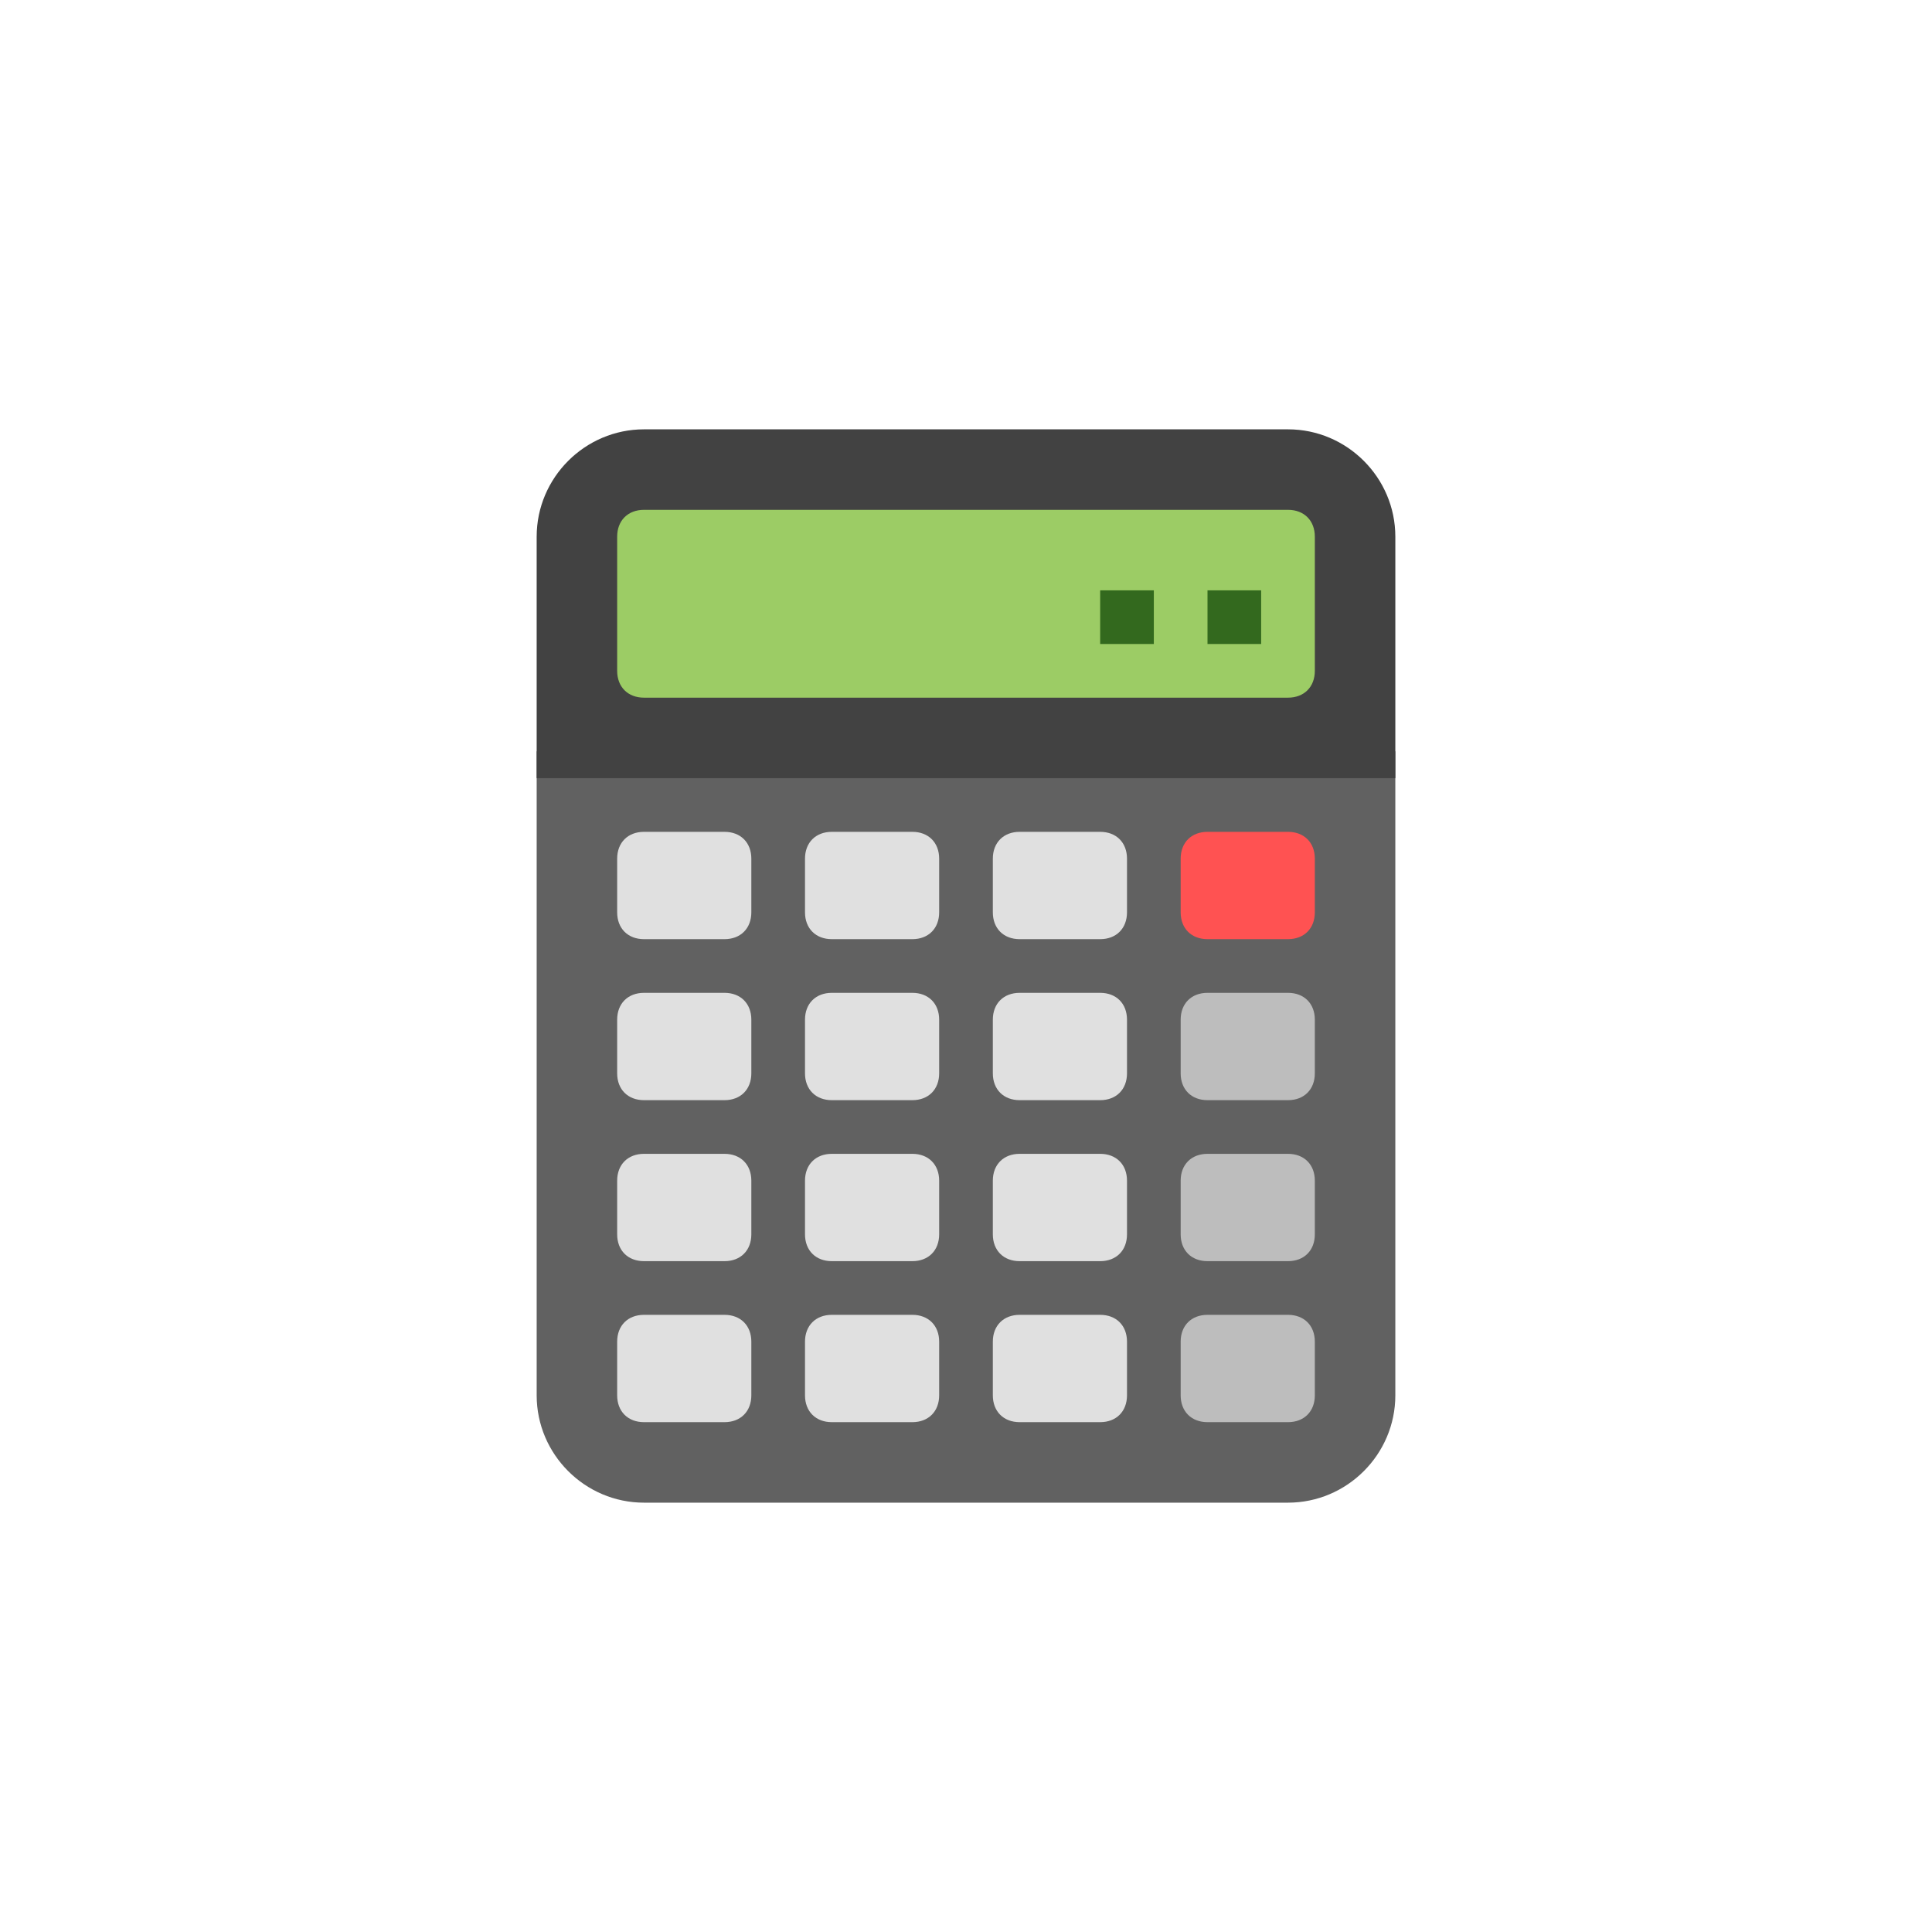 <svg width="108" height="108" viewBox="0 0 108 108" fill="none" xmlns="http://www.w3.org/2000/svg">
<path d="M78 42H30V78C30 81.3 32.7 84 36 84H72C75.3 84 78 81.3 78 78V42Z" fill="#616161"/>
<path d="M72 24H36C32.7 24 30 26.7 30 30V43.5H78V30C78 26.7 75.3 24 72 24Z" fill="#424242"/>
<path d="M72 39H36C35.1 39 34.5 38.4 34.5 37.5V30C34.5 29.1 35.1 28.5 36 28.5H72C72.9 28.5 73.5 29.1 73.5 30V37.5C73.5 38.4 72.9 39 72 39Z" fill="#9CCC65"/>
<path d="M67.5 33H70.5V36H67.5V33ZM61.5 33H64.5V36H61.5V33Z" fill="#33691E"/>
<path d="M72 52.5H67.5C66.6 52.5 66 51.9 66 51V48C66 47.1 66.6 46.5 67.5 46.5H72C72.9 46.5 73.5 47.1 73.5 48V51C73.5 51.9 72.9 52.5 72 52.5Z" fill="#FF5252"/>
<path d="M40.5 52.5H36C35.1 52.5 34.5 51.9 34.5 51V48C34.5 47.1 35.1 46.5 36 46.5H40.5C41.4 46.5 42 47.1 42 48V51C42 51.9 41.4 52.5 40.5 52.5ZM51 52.5H46.5C45.6 52.5 45 51.9 45 51V48C45 47.1 45.6 46.5 46.5 46.5H51C51.9 46.5 52.5 47.1 52.5 48V51C52.5 51.9 51.9 52.5 51 52.5ZM61.5 52.5H57C56.1 52.5 55.5 51.9 55.5 51V48C55.5 47.1 56.1 46.5 57 46.5H61.5C62.4 46.5 63 47.1 63 48V51C63 51.9 62.4 52.5 61.5 52.5ZM40.5 61.5H36C35.1 61.5 34.5 60.9 34.5 60V57C34.5 56.1 35.1 55.5 36 55.5H40.5C41.4 55.5 42 56.1 42 57V60C42 60.9 41.4 61.5 40.5 61.5ZM51 61.5H46.5C45.6 61.5 45 60.9 45 60V57C45 56.1 45.6 55.5 46.5 55.5H51C51.9 55.5 52.5 56.1 52.5 57V60C52.5 60.9 51.9 61.5 51 61.5ZM61.5 61.5H57C56.1 61.5 55.5 60.9 55.5 60V57C55.5 56.1 56.1 55.5 57 55.5H61.5C62.4 55.5 63 56.1 63 57V60C63 60.9 62.4 61.5 61.5 61.5ZM40.5 70.5H36C35.1 70.5 34.5 69.9 34.5 69V66C34.5 65.1 35.1 64.5 36 64.5H40.5C41.4 64.5 42 65.1 42 66V69C42 69.9 41.4 70.5 40.5 70.5ZM51 70.5H46.5C45.6 70.5 45 69.9 45 69V66C45 65.1 45.6 64.5 46.5 64.5H51C51.9 64.5 52.5 65.1 52.5 66V69C52.5 69.9 51.9 70.5 51 70.5ZM61.5 70.5H57C56.1 70.5 55.5 69.9 55.5 69V66C55.5 65.1 56.1 64.5 57 64.5H61.5C62.4 64.5 63 65.1 63 66V69C63 69.9 62.4 70.5 61.5 70.5ZM40.5 79.5H36C35.1 79.5 34.5 78.9 34.5 78V75C34.5 74.1 35.1 73.5 36 73.5H40.5C41.4 73.5 42 74.1 42 75V78C42 78.9 41.4 79.5 40.5 79.5ZM51 79.5H46.5C45.6 79.5 45 78.9 45 78V75C45 74.1 45.6 73.5 46.5 73.5H51C51.9 73.5 52.5 74.1 52.5 75V78C52.5 78.9 51.9 79.5 51 79.5ZM61.5 79.5H57C56.1 79.5 55.5 78.9 55.5 78V75C55.5 74.1 56.1 73.5 57 73.5H61.5C62.4 73.5 63 74.1 63 75V78C63 78.9 62.4 79.5 61.5 79.5Z" fill="#E0E0E0"/>
<path d="M72 61.5H67.5C66.6 61.5 66 60.9 66 60V57C66 56.1 66.6 55.5 67.5 55.5H72C72.9 55.5 73.5 56.1 73.5 57V60C73.5 60.9 72.9 61.5 72 61.5ZM72 70.5H67.5C66.6 70.5 66 69.9 66 69V66C66 65.1 66.6 64.5 67.5 64.5H72C72.9 64.5 73.5 65.1 73.5 66V69C73.5 69.9 72.9 70.5 72 70.5ZM72 79.5H67.5C66.6 79.5 66 78.9 66 78V75C66 74.1 66.6 73.5 67.5 73.5H72C72.9 73.5 73.5 74.1 73.5 75V78C73.5 78.9 72.9 79.5 72 79.5Z" fill="#BDBDBD"/>
</svg>

